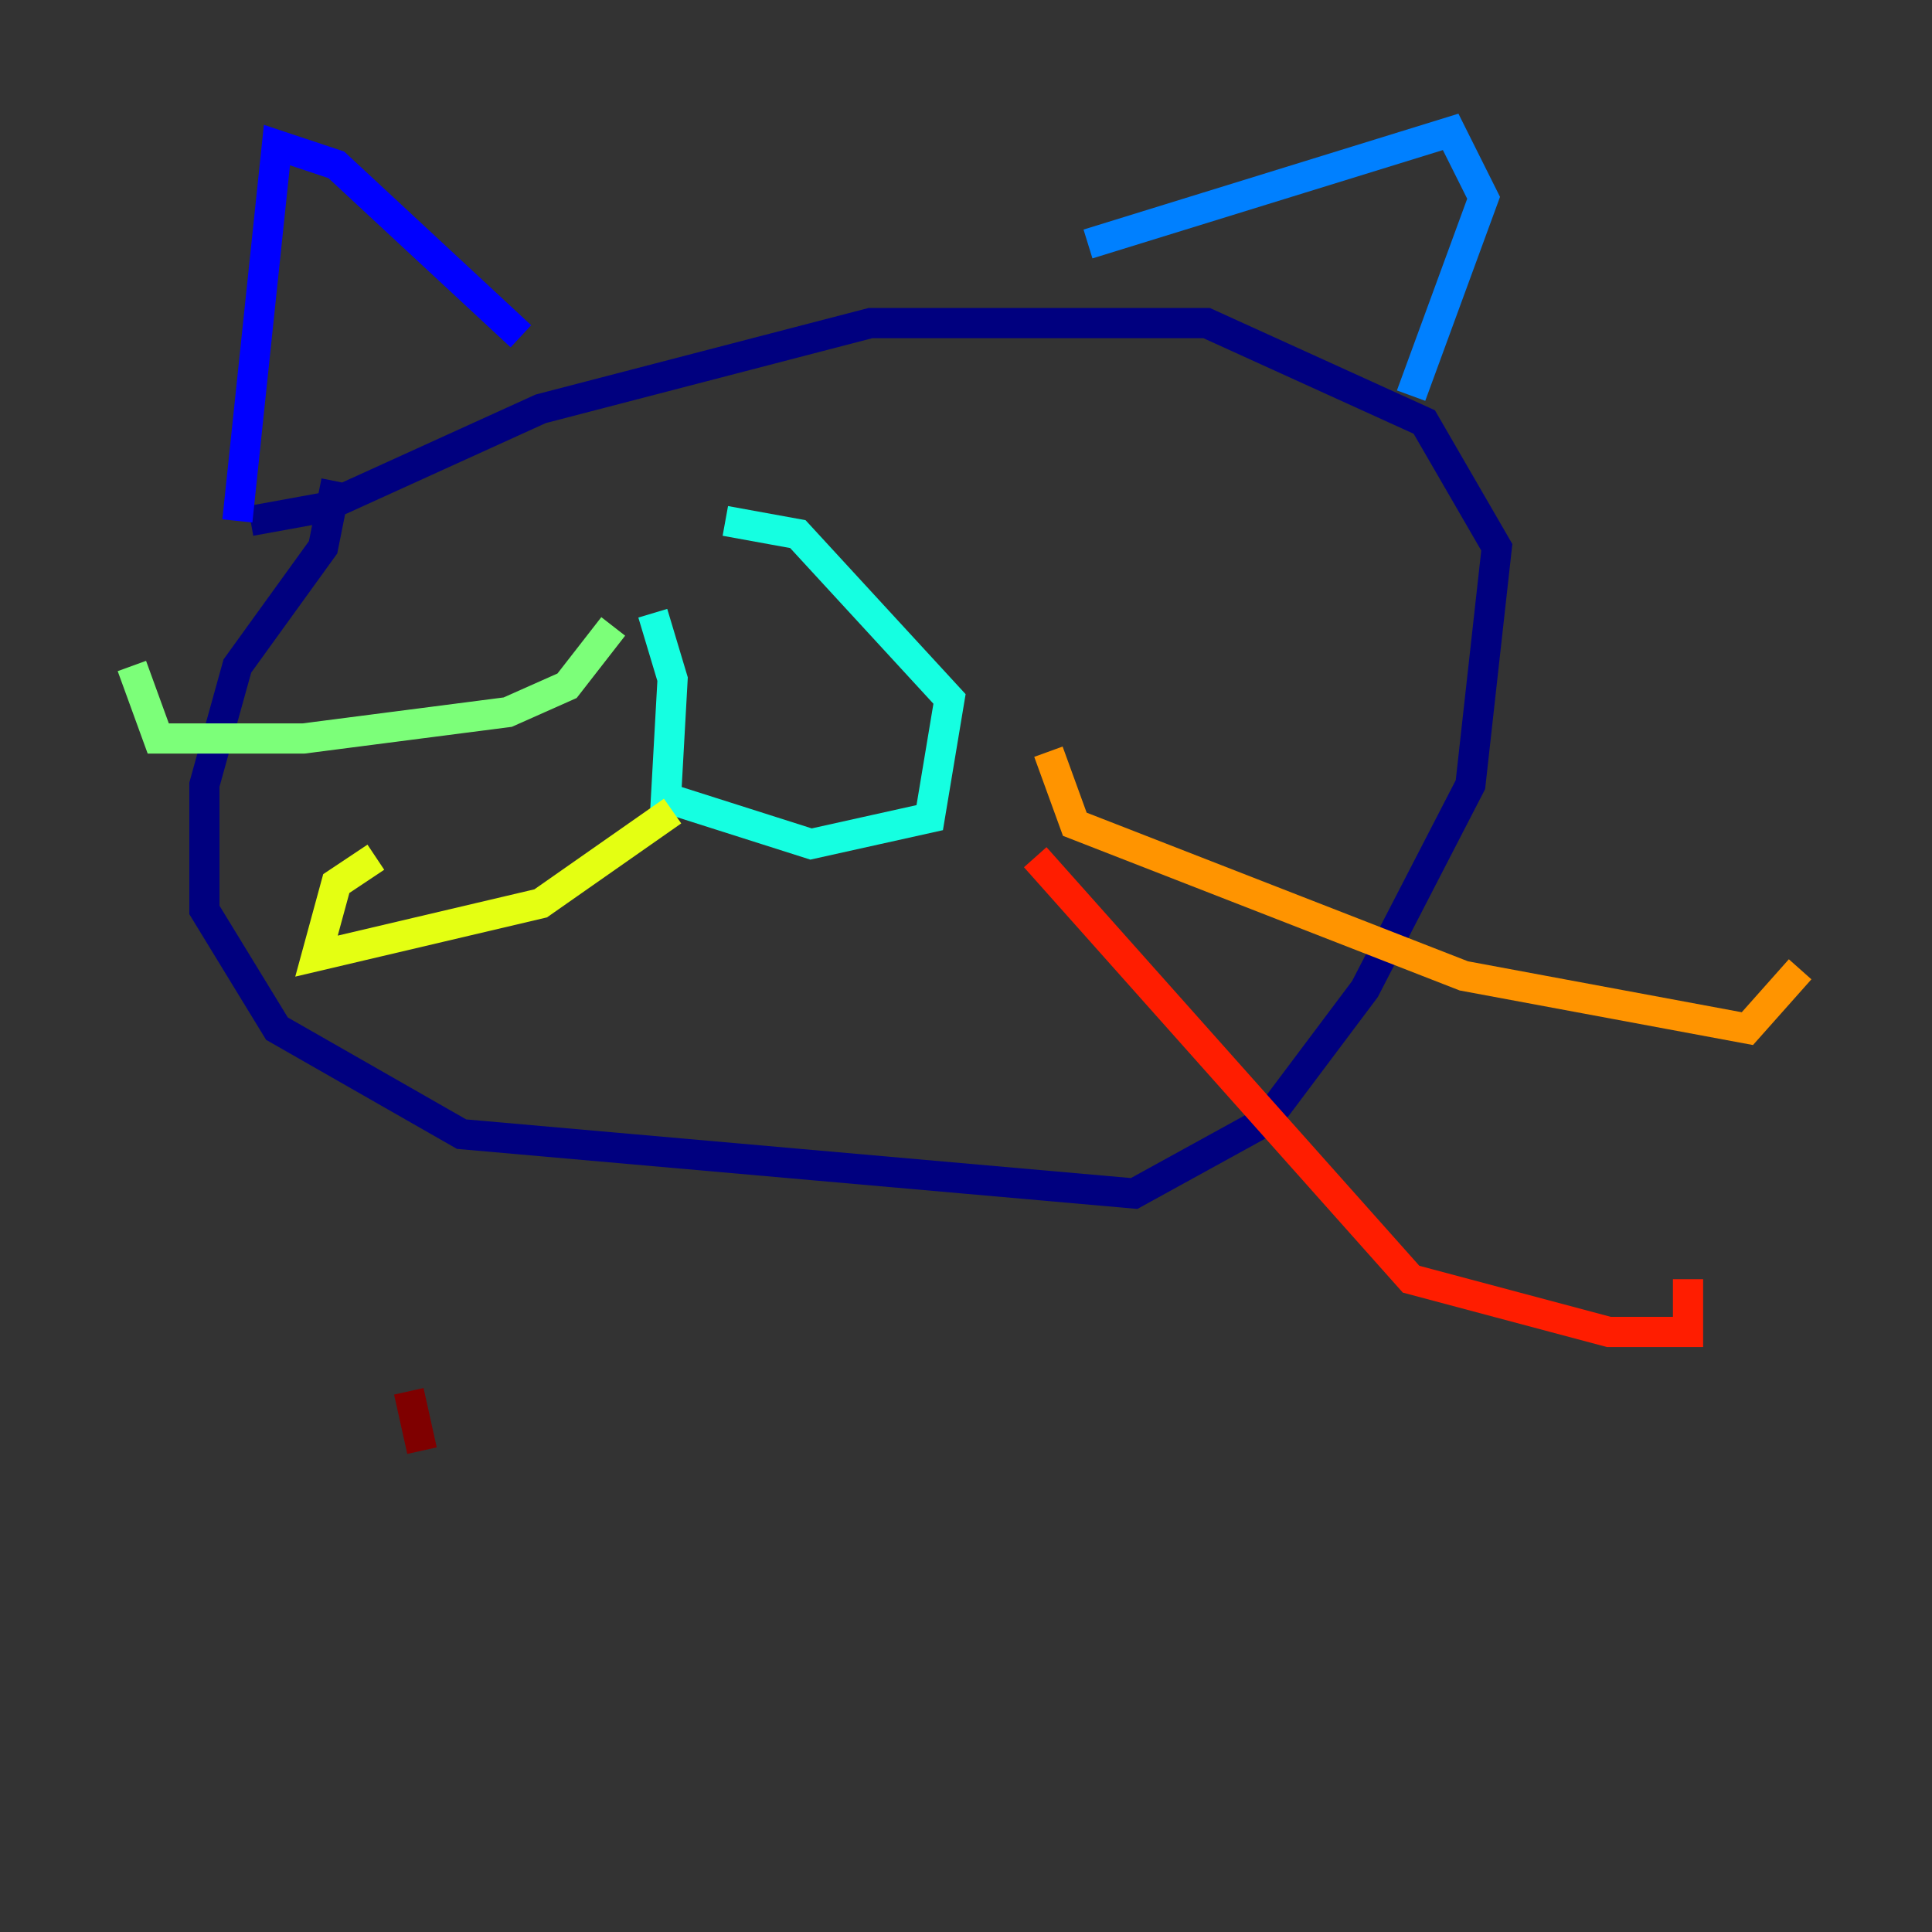 <?xml version="1.0" encoding="utf-8" ?>
<svg baseProfile="tiny" height="128" version="1.2" viewBox="0,0,128,128" width="128" xmlns="http://www.w3.org/2000/svg" xmlns:ev="http://www.w3.org/2001/xml-events" xmlns:xlink="http://www.w3.org/1999/xlink"><rect x="0" y="0" width="128" height="128" fill="#333333" stroke="none"/><defs /><polyline fill="none" points="22.28,31.891 21.406,36.259 15.727,44.123 13.543,51.986 13.543,60.287 18.348,68.15 30.58,75.14 75.14,79.072 83.877,74.266 90.43,65.529 97.42,51.986 99.167,36.259 94.362,27.959 79.945,21.406 57.666,21.406 35.822,27.085 21.406,33.638 16.601,34.512" stroke="#00007f" stroke-width="2" /><polyline fill="none" points="15.727,34.512 18.348,9.611 22.28,10.921 34.512,22.28" stroke="#0000ff" stroke-width="2" /><polyline fill="none" points="72.082,16.164 96.109,8.737 98.293,13.106 93.488,26.212" stroke="#0080ff" stroke-width="2" /><polyline fill="none" points="43.249,40.628 44.56,44.997 44.123,52.86 53.734,55.918 61.597,54.171 62.908,46.307 52.86,35.386 48.055,34.512" stroke="#15ffe1" stroke-width="2" /><polyline fill="none" points="40.628,41.502 37.57,45.433 33.638,47.181 20.096,48.928 10.485,48.928 8.737,44.123" stroke="#7cff79" stroke-width="2" /><polyline fill="none" points="44.56,53.734 35.822,59.85 20.969,63.345 22.28,58.539 24.901,56.792" stroke="#e4ff12" stroke-width="2" /><polyline fill="none" points="69.461,49.802 71.208,54.608 96.983,64.655 115.768,68.15 119.263,64.218" stroke="#ff9400" stroke-width="2" /><polyline fill="none" points="68.587,56.792 93.488,84.751 106.594,88.246 111.836,88.246 111.836,84.751" stroke="#ff1d00" stroke-width="2" /><polyline fill="none" points="27.959,96.109 27.085,92.177" stroke="#7f0000" stroke-width="2" /></svg>
